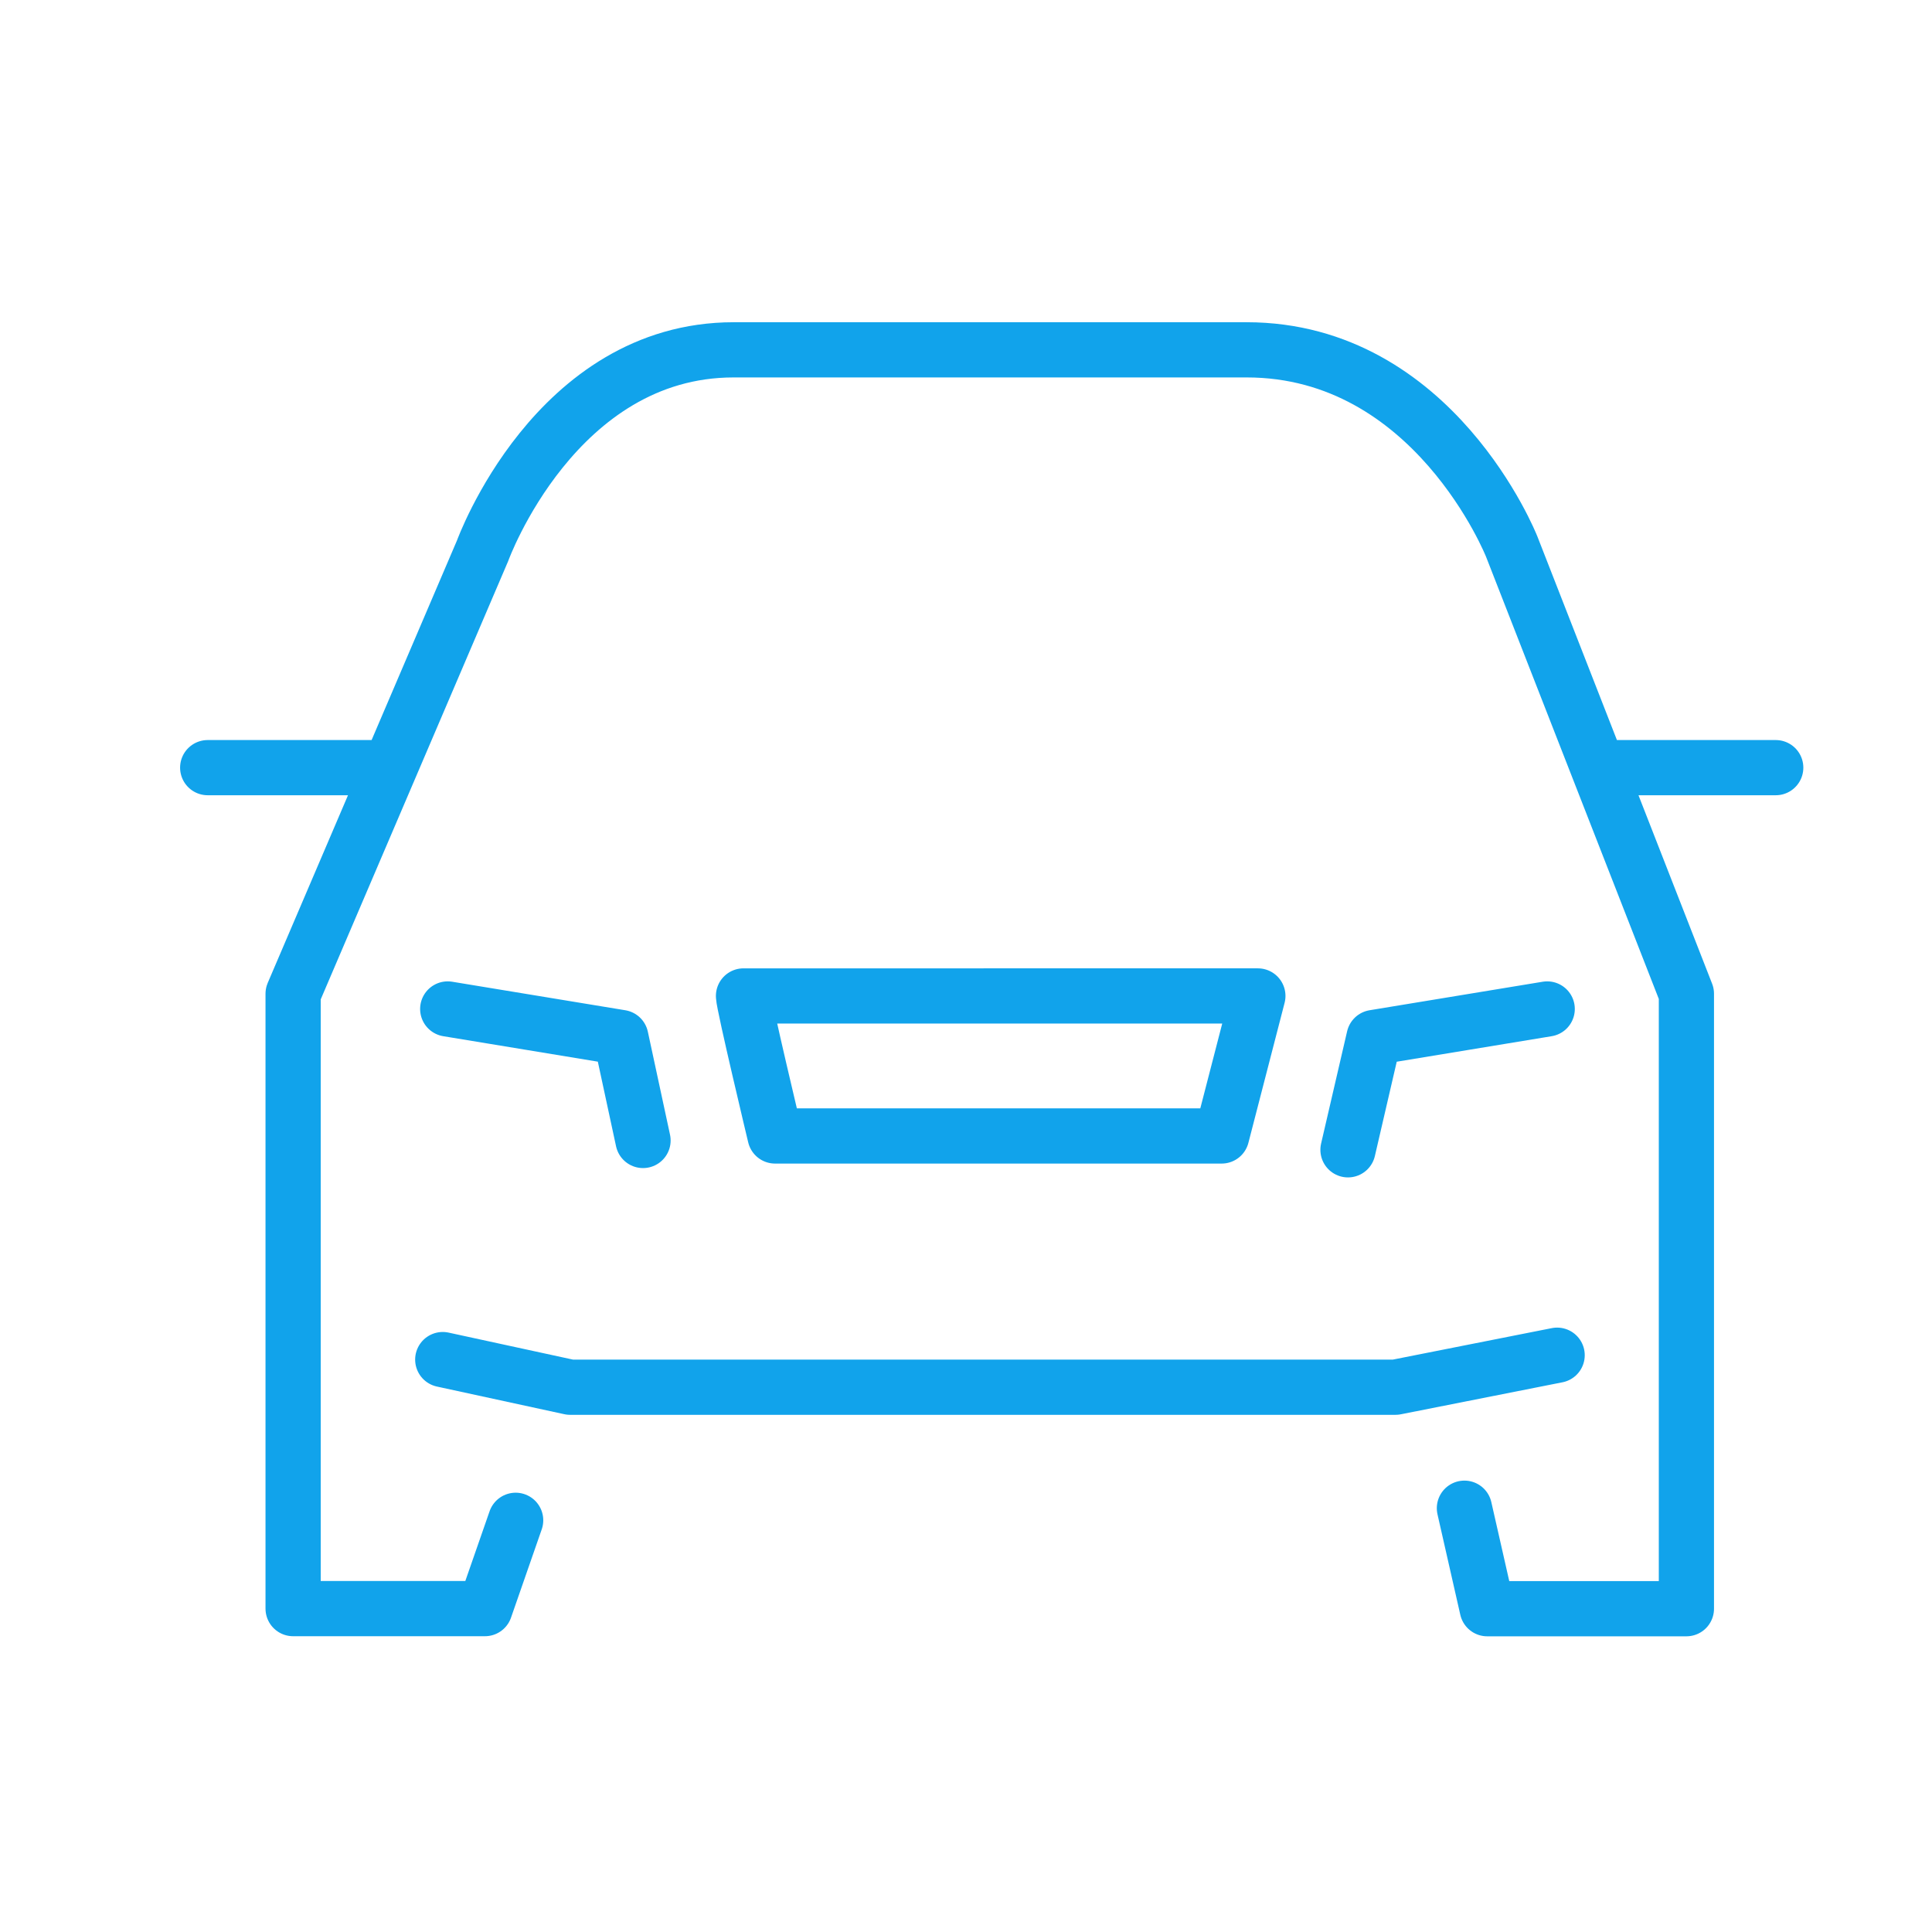 <svg width="42" height="42" viewBox="0 0 42 42" xmlns="http://www.w3.org/2000/svg"><path d="M11.21 33.05l-.668 1.92h-4.17V21.603l4.119-9.63s1.579-4.368 5.458-4.368H27.1c4.074 0 5.763 4.277 5.763 4.277l3.798 9.721v13.369h-4.33l-.496-2.185m-22.21-3.231l2.769.601h17.942l3.515-.696M8.255 16.688h-3.74m30.348 0h3.74m-28.87 5.246l3.764.62.482 2.239m19.656-2.859l-3.765.62-.566 2.442m-12.455-.301h9.709l.787-3.044H16.163c0 .176.686 3.044.686 3.044z" stroke="#11A3EB" stroke-width="1.2" fill="none" stroke-linecap="round" stroke-linejoin="round"/></svg>
